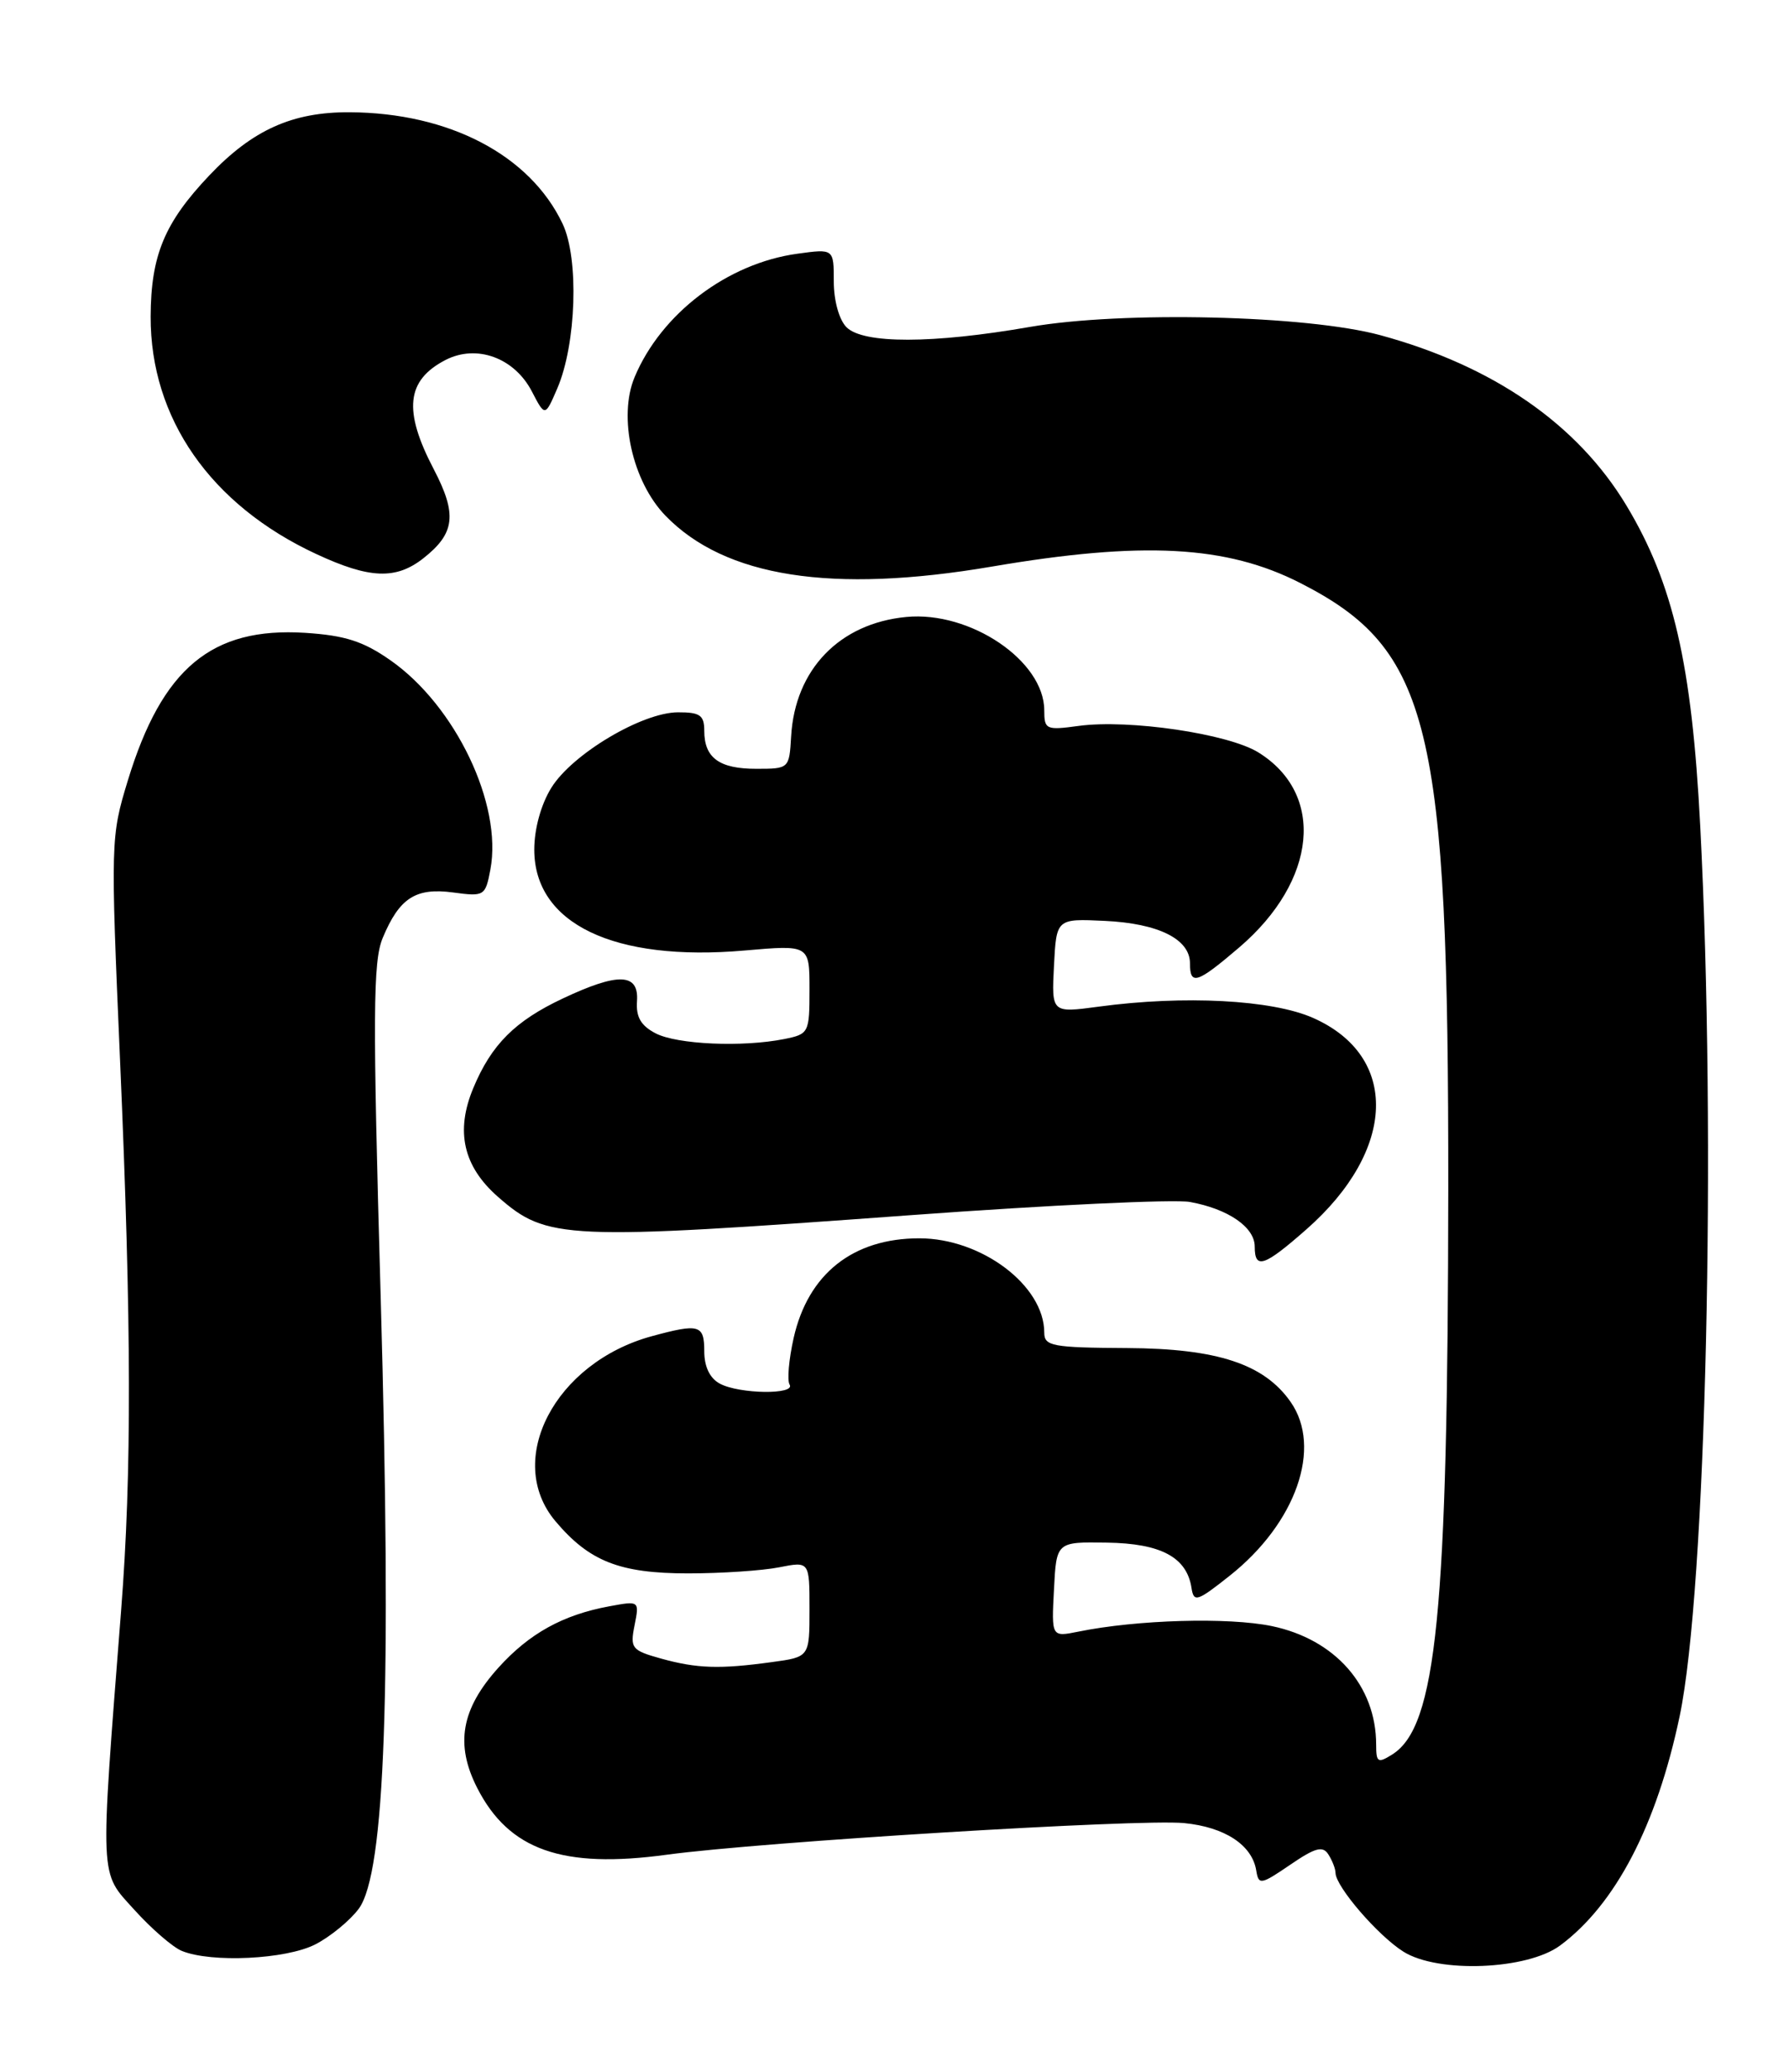 <?xml version="1.0" encoding="UTF-8" standalone="no"?>
<!DOCTYPE svg PUBLIC "-//W3C//DTD SVG 1.1//EN" "http://www.w3.org/Graphics/SVG/1.1/DTD/svg11.dtd" >
<svg xmlns="http://www.w3.org/2000/svg" xmlns:xlink="http://www.w3.org/1999/xlink" version="1.1" viewBox="0 0 221 256">
 <g >
 <path fill="currentColor"
d=" M 192.72 240.38 C 199.56 235.31 204.65 225.54 207.49 212.06 C 210.76 196.49 212.05 140.87 210.03 102.00 C 209.00 82.05 206.70 72.09 200.93 62.48 C 194.88 52.41 184.47 45.21 170.50 41.41 C 161.41 38.95 138.66 38.41 127.25 40.39 C 115.20 42.49 106.64 42.50 104.57 40.43 C 103.66 39.52 103.00 37.15 103.00 34.79 C 103.00 30.73 103.00 30.73 98.50 31.35 C 89.87 32.53 81.67 38.75 78.39 46.61 C 76.34 51.52 78.12 59.50 82.21 63.72 C 89.57 71.31 102.76 73.37 122.50 70.01 C 141.15 66.83 151.52 67.38 160.64 72.04 C 176.70 80.24 178.95 89.49 178.91 147.00 C 178.86 199.28 177.47 213.35 171.98 216.78 C 170.21 217.89 170.00 217.76 170.00 215.57 C 170.00 208.30 164.93 202.54 157.10 200.91 C 151.73 199.80 140.45 200.12 133.20 201.60 C 129.89 202.27 129.89 202.27 130.20 196.39 C 130.50 190.50 130.50 190.50 136.75 190.60 C 143.43 190.70 146.61 192.41 147.19 196.20 C 147.47 198.02 147.89 197.88 151.92 194.68 C 160.11 188.19 163.38 178.84 159.43 173.21 C 156.16 168.53 150.37 166.62 139.25 166.56 C 129.98 166.51 129.00 166.32 129.00 164.65 C 129.00 158.84 121.26 153.00 113.56 153.00 C 105.36 153.00 99.82 157.40 98.04 165.32 C 97.45 167.96 97.22 170.55 97.54 171.07 C 98.33 172.34 91.34 172.25 88.93 170.96 C 87.69 170.30 87.00 168.87 87.00 166.96 C 87.00 163.67 86.38 163.50 80.50 165.10 C 68.54 168.37 62.27 180.42 68.62 187.96 C 72.80 192.92 76.56 194.40 85.00 194.40 C 89.12 194.40 94.19 194.06 96.25 193.65 C 100.00 192.91 100.00 192.91 100.00 198.82 C 100.00 204.73 100.00 204.73 95.36 205.36 C 88.91 206.25 86.10 206.16 81.64 204.92 C 78.03 203.91 77.82 203.65 78.39 200.81 C 78.99 197.78 78.99 197.78 75.25 198.47 C 69.53 199.53 65.39 201.82 61.58 206.04 C 56.97 211.15 56.20 215.51 58.95 220.91 C 62.87 228.59 69.47 230.92 82.37 229.16 C 94.09 227.57 140.65 224.72 146.26 225.25 C 151.30 225.74 154.69 227.96 155.19 231.13 C 155.48 232.92 155.75 232.88 159.37 230.41 C 162.48 228.28 163.41 228.03 164.10 229.13 C 164.58 229.88 164.98 230.91 164.98 231.41 C 165.01 233.11 170.23 239.17 173.37 241.14 C 177.65 243.83 188.65 243.39 192.72 240.38 Z  M 38.93 240.25 C 40.81 239.29 43.24 237.29 44.33 235.82 C 47.57 231.38 48.39 208.62 47.03 160.38 C 46.03 125.32 46.07 118.77 47.28 115.88 C 49.34 110.94 51.35 109.65 55.98 110.27 C 59.83 110.79 59.96 110.71 60.58 107.43 C 62.09 99.38 56.27 87.20 48.23 81.58 C 44.87 79.23 42.63 78.51 37.69 78.19 C 26.15 77.46 20.02 82.56 15.79 96.44 C 13.67 103.38 13.66 103.96 14.83 131.00 C 16.25 163.64 16.29 182.03 14.96 199.00 C 12.33 232.76 12.27 231.18 16.58 235.95 C 18.70 238.30 21.35 240.60 22.47 241.05 C 26.13 242.54 35.32 242.09 38.93 240.25 Z  M 161.40 151.88 C 172.52 142.09 172.88 130.49 162.21 125.77 C 157.13 123.52 146.29 122.95 135.70 124.38 C 129.90 125.16 129.90 125.16 130.20 119.33 C 130.50 113.50 130.50 113.50 136.47 113.78 C 143.10 114.09 147.00 116.03 147.00 119.02 C 147.00 121.81 147.87 121.52 153.12 117.03 C 162.71 108.80 163.74 98.10 155.44 92.96 C 151.70 90.65 139.46 88.85 133.25 89.69 C 129.23 90.24 129.00 90.14 129.00 87.77 C 129.00 81.66 119.86 75.47 111.95 76.23 C 103.70 77.02 98.20 82.73 97.73 90.99 C 97.50 94.96 97.47 94.99 93.45 94.99 C 88.86 95.00 87.00 93.64 87.00 90.30 C 87.00 88.37 86.48 88.00 83.75 88.01 C 79.32 88.02 70.68 93.17 68.11 97.33 C 66.83 99.39 66.00 102.41 66.00 104.97 C 66.00 114.13 75.83 118.85 91.99 117.44 C 100.00 116.74 100.00 116.74 100.00 122.25 C 100.00 127.61 99.92 127.77 96.88 128.38 C 91.71 129.41 83.66 129.05 81.00 127.68 C 79.17 126.73 78.55 125.66 78.69 123.69 C 78.93 120.22 76.38 120.13 69.50 123.38 C 63.62 126.15 60.70 129.07 58.47 134.43 C 56.24 139.76 57.22 144.11 61.51 147.87 C 67.57 153.19 69.59 153.28 112.50 150.14 C 129.55 148.89 145.07 148.16 147.00 148.51 C 151.73 149.37 155.00 151.63 155.00 154.02 C 155.00 156.89 156.15 156.50 161.40 151.88 Z  M 52.31 68.97 C 56.22 65.89 56.49 63.54 53.58 57.97 C 49.79 50.72 50.19 46.99 55.03 44.48 C 58.87 42.50 63.53 44.19 65.70 48.36 C 67.33 51.50 67.33 51.50 68.84 48.00 C 71.20 42.52 71.54 31.95 69.50 27.65 C 65.47 19.16 55.48 13.93 43.18 13.87 C 36.12 13.83 31.19 16.05 25.86 21.67 C 20.32 27.51 18.64 31.55 18.61 39.11 C 18.57 51.68 26.02 62.38 39.04 68.44 C 45.65 71.52 48.91 71.65 52.31 68.97 Z "/>
</g>
</svg>
